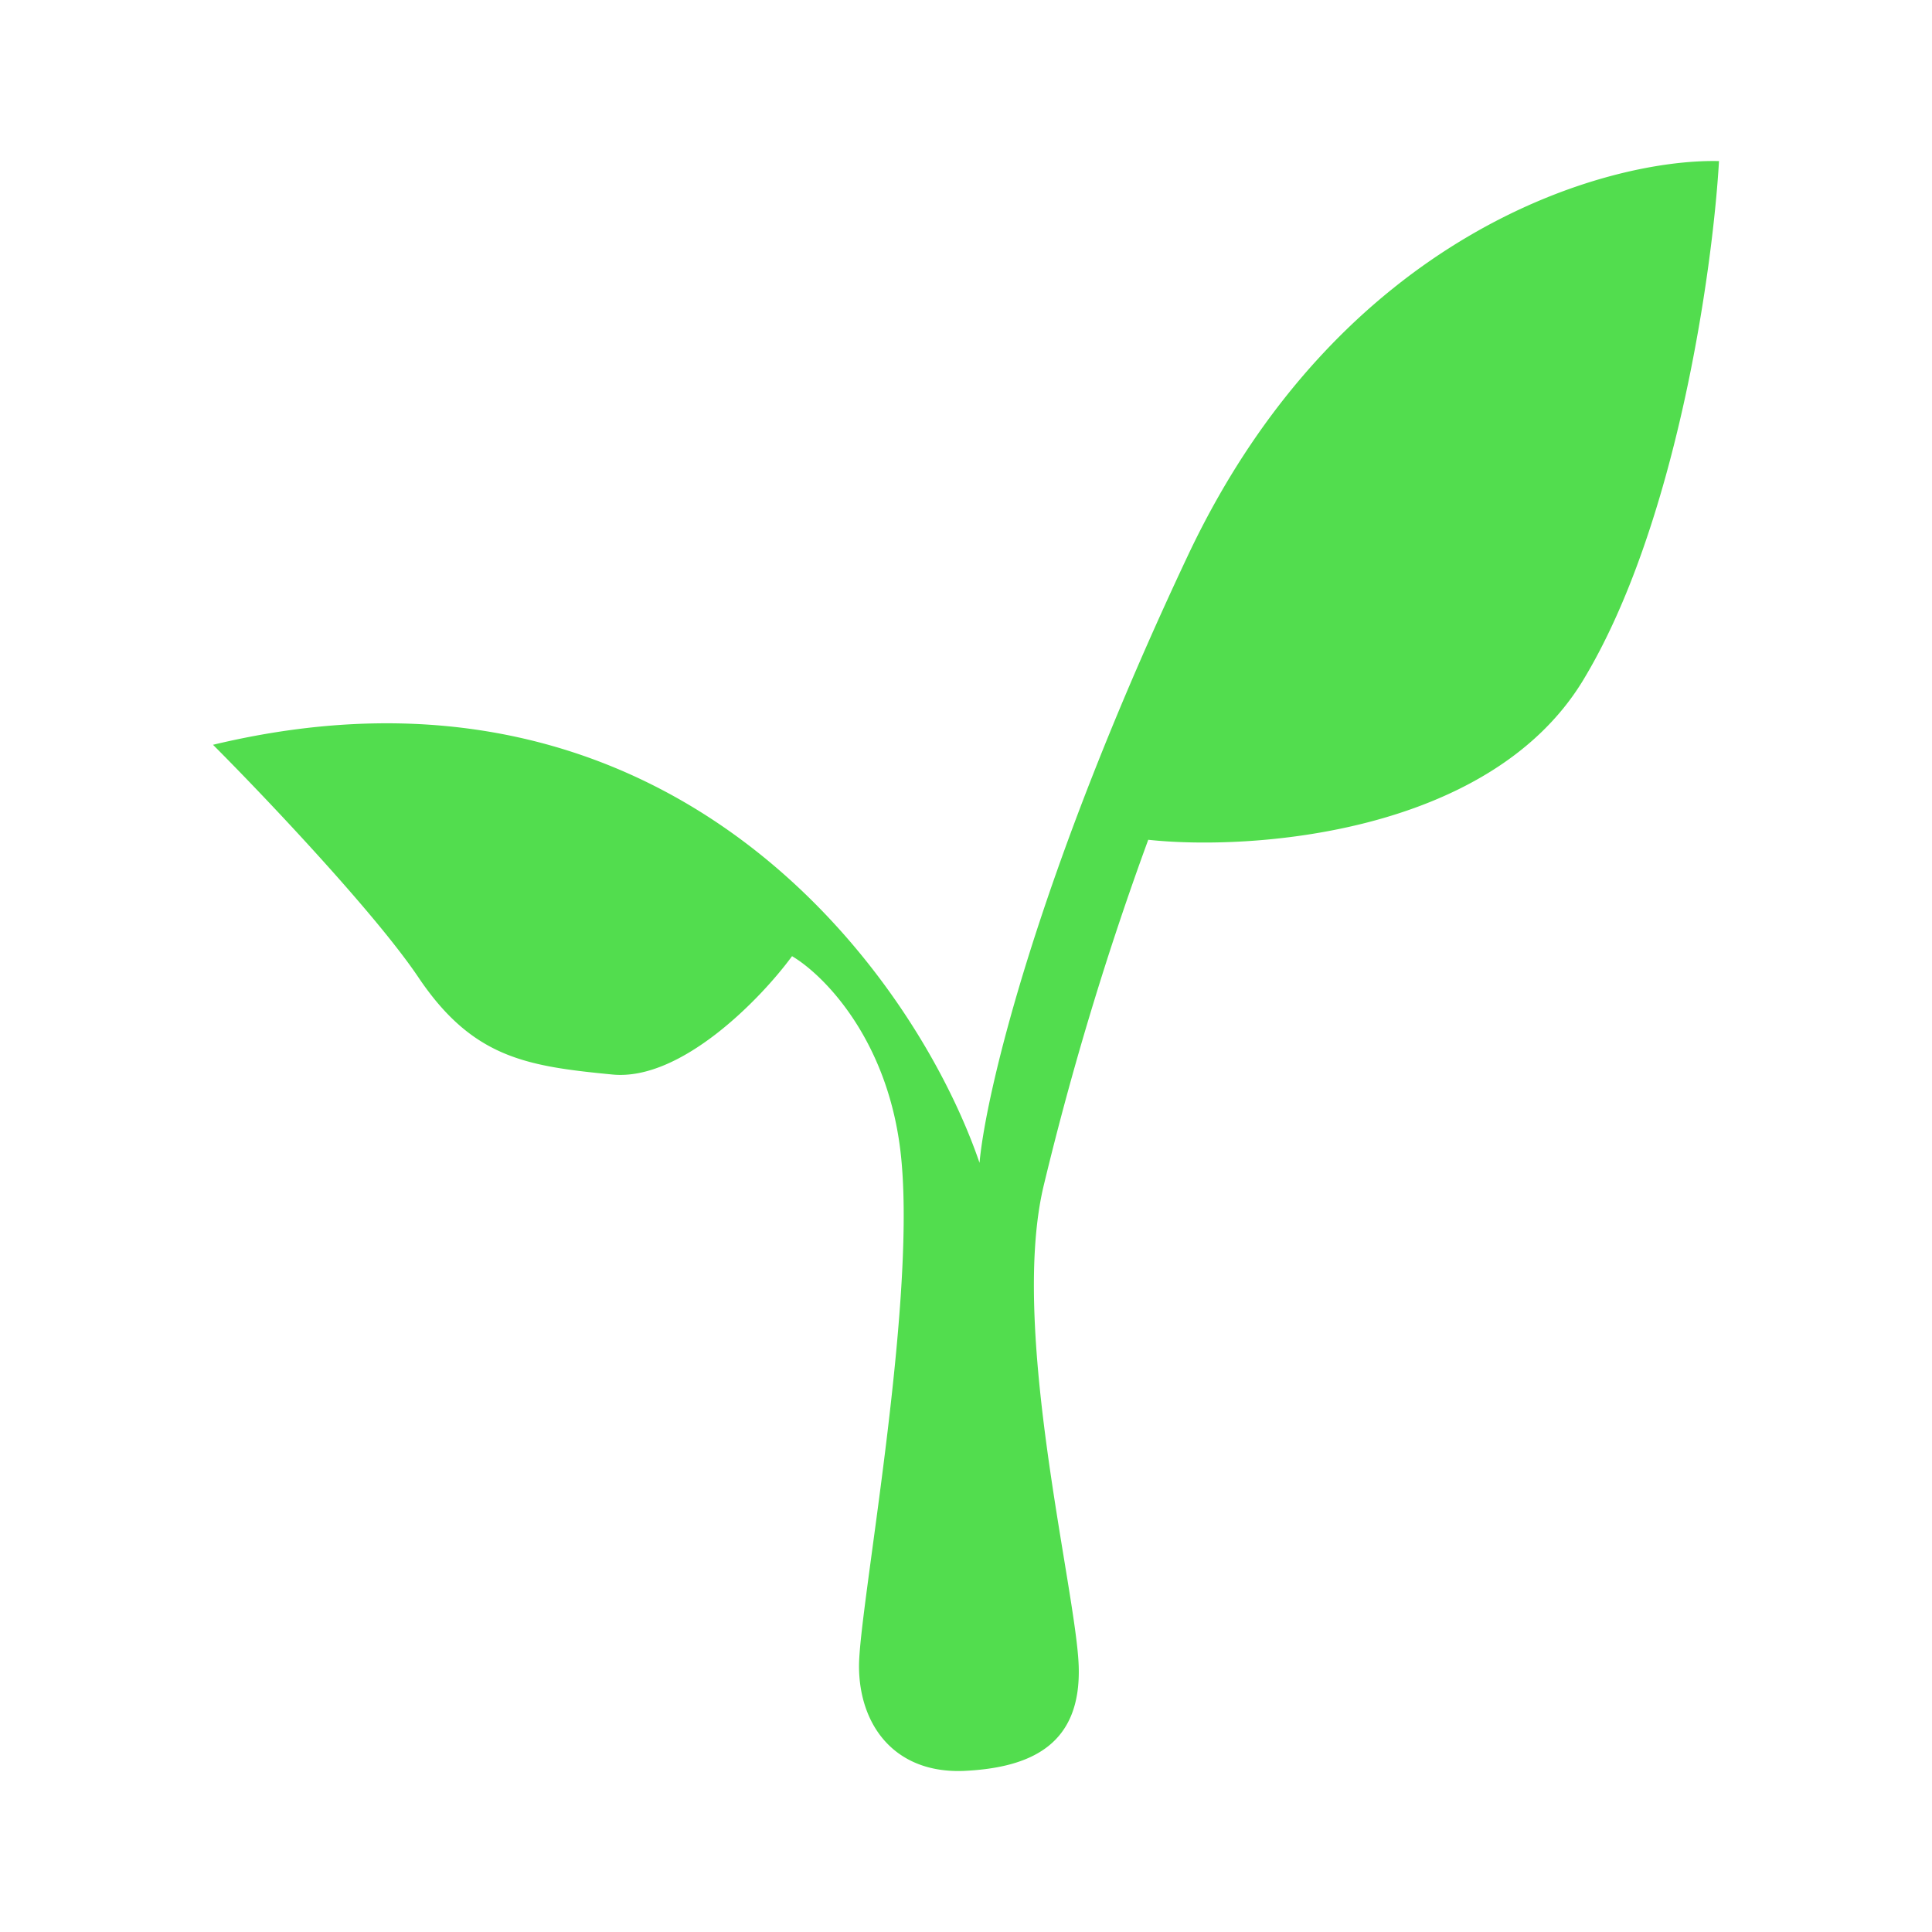 <svg xmlns="http://www.w3.org/2000/svg" width="24" height="24" fill="none" viewBox="0 0 24 24">
    <path fill="#52DD4E" d="M5.207 12.155c-.529-.794-1.929-2.271-2.561-2.903 5.728-1.374 8.735 2.89 9.522 5.193.077-.858.71-3.561 2.593-7.554 1.89-3.993 5.187-4.922 6.593-4.89-.078 1.355-.53 4.548-1.697 6.464-1.174 1.91-4.141 2.103-5.393 1.967a39 39 0 0 0-1.296 4.284c-.433 1.78.4 5.031.432 5.98.032.96-.568 1.264-1.432 1.303-.865.032-1.297-.58-1.297-1.303 0-.71.697-4.374.529-6.258-.13-1.496-.968-2.329-1.361-2.56-.387.528-1.38 1.554-2.232 1.47-1.065-.103-1.73-.206-2.4-1.193"/>
</svg>
